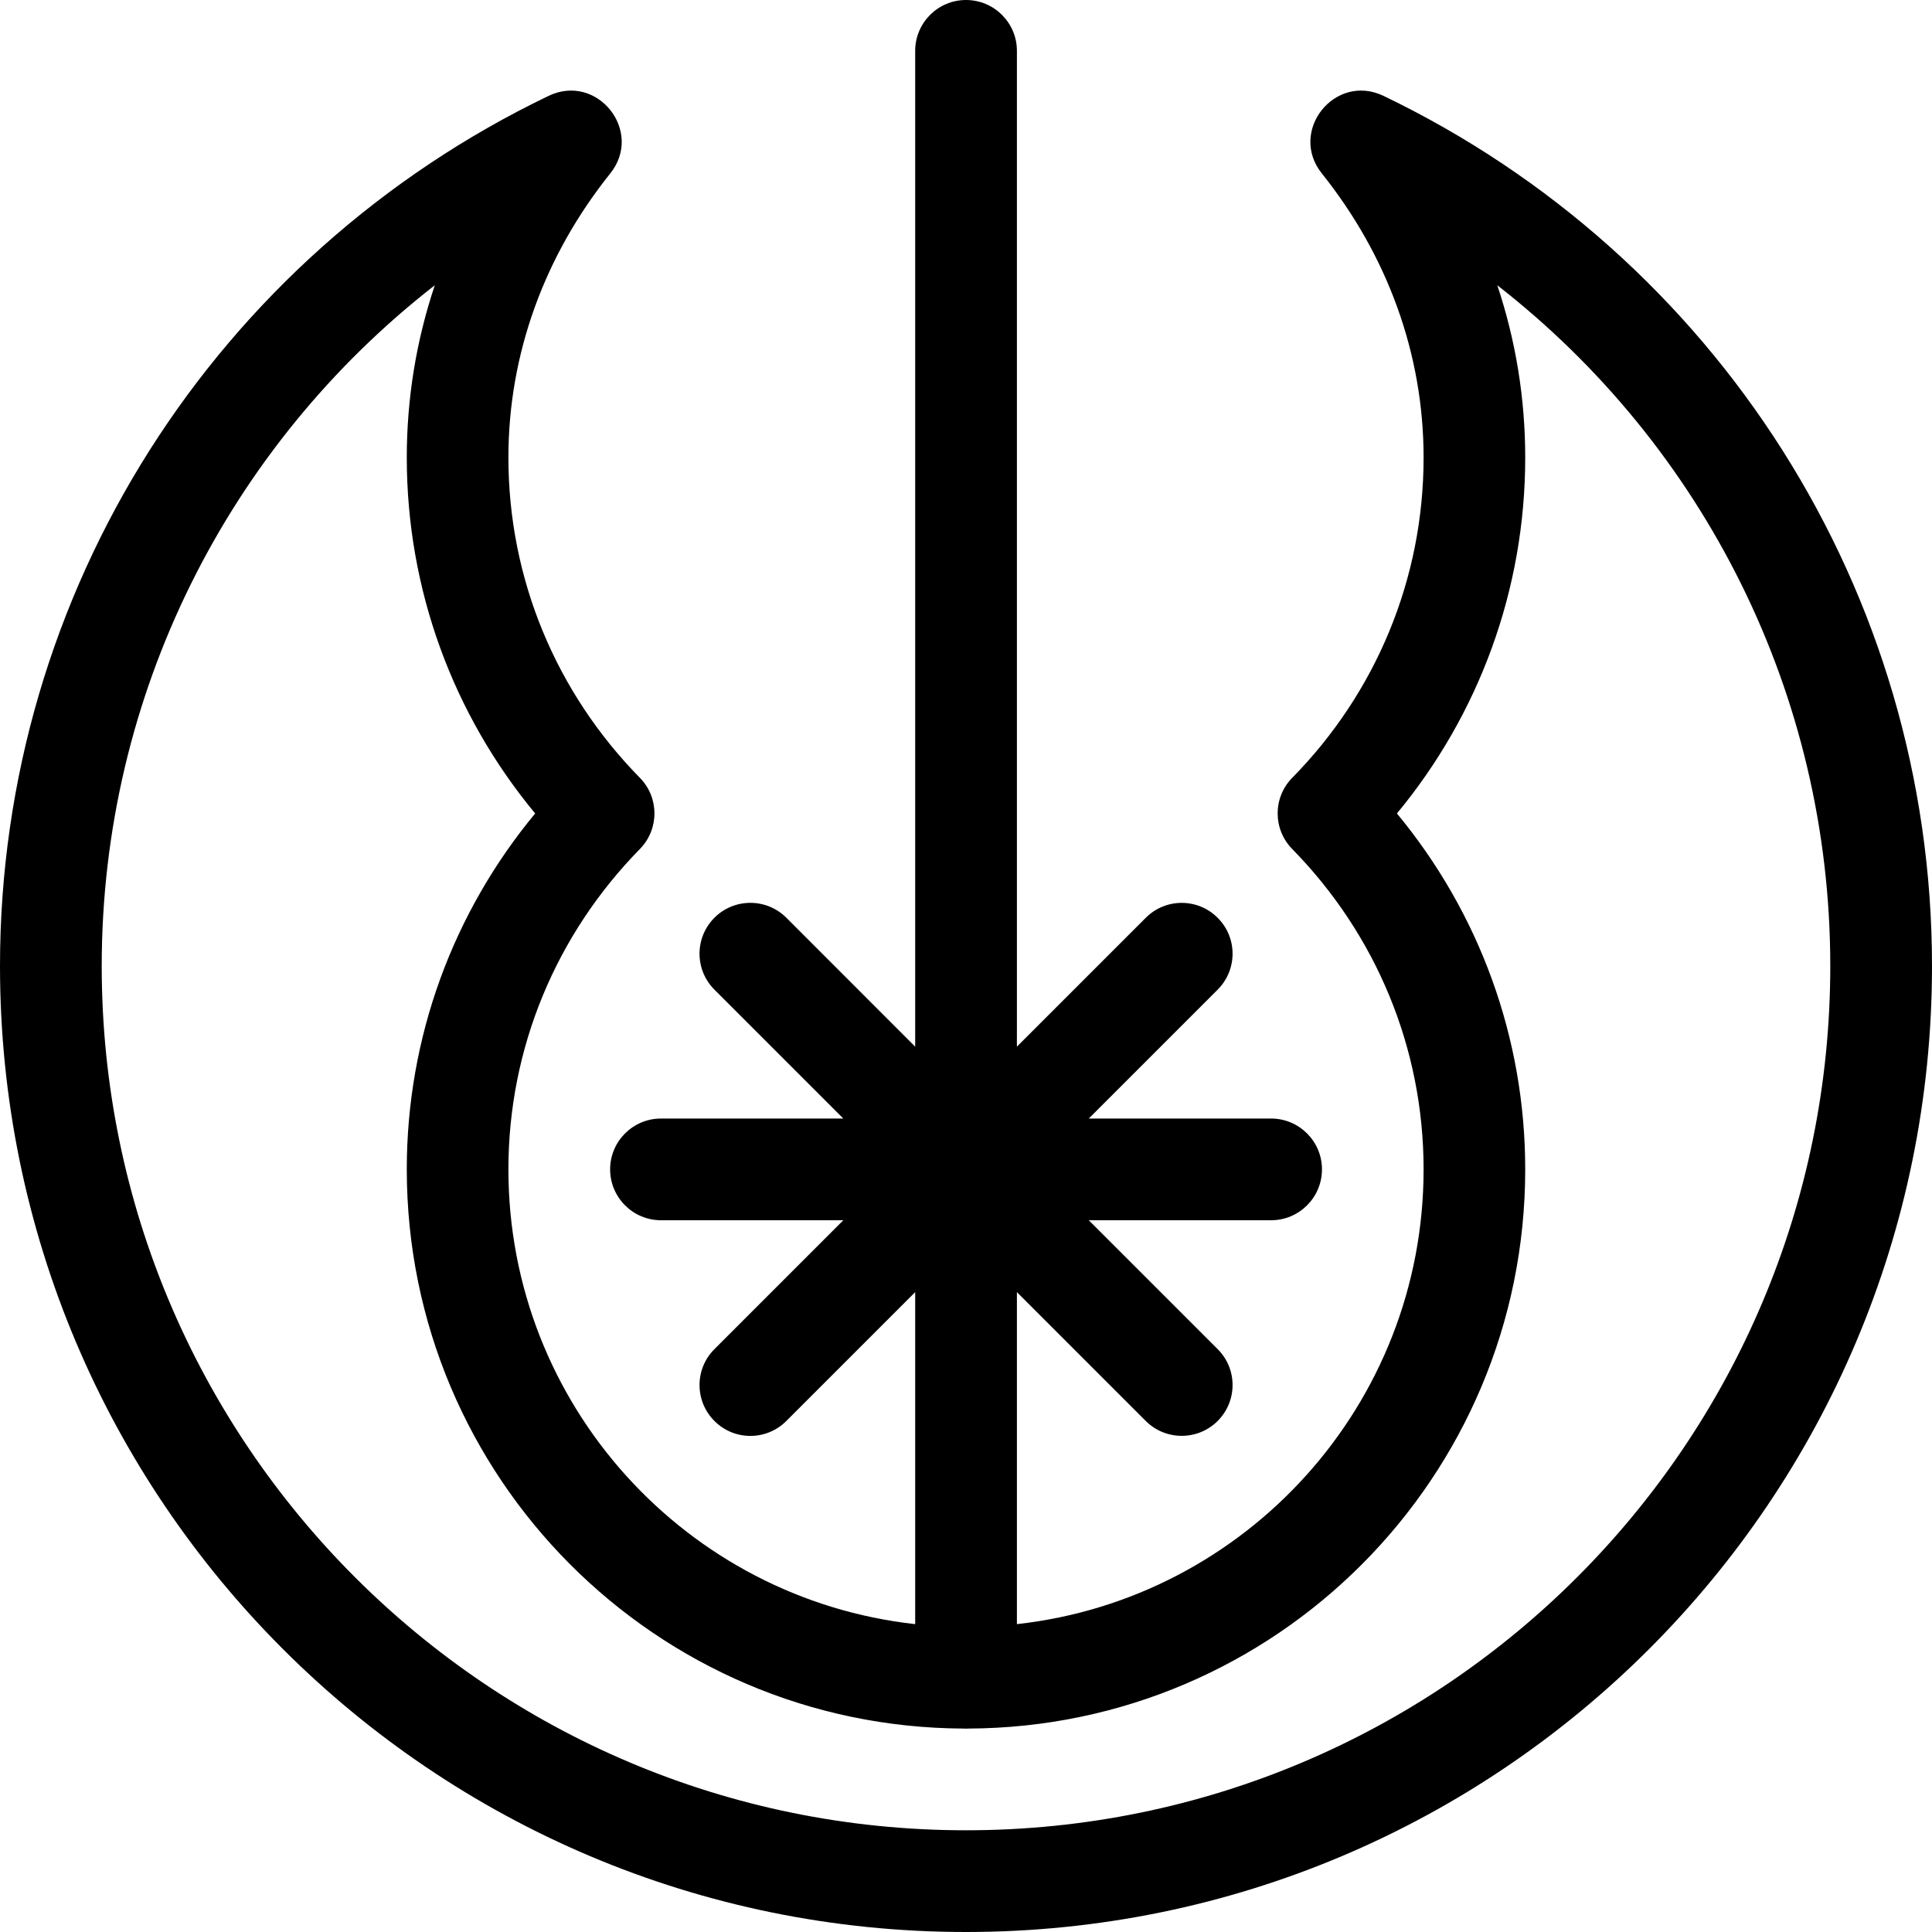 
<svg width="20px" height="20px" viewBox="0 0 20 20" version="1.1" xmlns="http://www.w3.org/2000/svg" xmlns:xlink="http://www.w3.org/1999/xlink">
    <!-- Generator: Sketch 51.3 (57544) - http://www.bohemiancoding.com/sketch -->
    <desc>Created with Sketch.</desc>
    <defs></defs>
    <g id="Symbols" stroke="none" stroke-width="1" fill="none" fill-rule="evenodd">
        <g id="icon" transform="translate(-2, -2)" fill="#000000" fill-rule="nonzero">
            <path d="M12.527,15.376 L12.527,18.813 C14.895,18.551 16.737,16.543 16.737,14.105 C16.737,12.849 16.244,11.673 15.377,10.789 C15.176,10.584 15.176,10.256 15.377,10.052 C16.244,9.17 16.737,7.993 16.737,6.736 C16.737,5.663 16.362,4.644 15.684,3.796 C15.334,3.359 15.818,2.75 16.323,2.993 C19.765,4.647 22,8.12 22,12 C22,17.523 17.523,22 12,22 C6.477,22 2,17.523 2,12 C2,8.12 4.236,4.647 7.678,2.993 C8.183,2.75 8.667,3.359 8.317,3.796 C7.638,4.644 7.263,5.663 7.263,6.736 C7.263,7.993 7.757,9.169 8.624,10.052 C8.825,10.256 8.825,10.584 8.624,10.789 C7.757,11.673 7.263,12.85 7.263,14.105 C7.263,16.543 9.106,18.551 11.474,18.813 L11.474,15.376 L10.14,16.71 C9.934,16.916 9.601,16.916 9.396,16.71 C9.19,16.505 9.19,16.171 9.396,15.966 L10.73,14.632 L8.843,14.632 C8.552,14.632 8.316,14.396 8.316,14.105 C8.316,13.815 8.552,13.579 8.843,13.579 L10.73,13.579 L9.396,12.245 C9.19,12.039 9.19,11.706 9.396,11.5 C9.601,11.295 9.934,11.295 10.14,11.5 L11.474,12.835 L11.474,2.526 C11.474,2.236 11.71,2 12,2 C12.291,2 12.527,2.236 12.527,2.526 L12.527,12.835 L13.861,11.501 C14.066,11.295 14.4,11.295 14.605,11.501 C14.811,11.706 14.811,12.039 14.605,12.245 L13.271,13.579 L15.158,13.579 C15.449,13.579 15.685,13.815 15.685,14.105 C15.685,14.396 15.449,14.632 15.158,14.632 L13.271,14.632 L14.605,15.966 C14.811,16.171 14.811,16.504 14.605,16.71 C14.4,16.915 14.066,16.915 13.861,16.71 L12.527,15.376 Z M11.978,19.894 C8.791,19.883 6.211,17.295 6.211,14.105 C6.211,12.739 6.689,11.448 7.54,10.421 C6.689,9.394 6.211,8.103 6.211,6.736 C6.211,6.122 6.31,5.523 6.501,4.953 C4.365,6.616 3.053,9.189 3.053,12 C3.053,16.941 7.059,20.947 12,20.947 C16.942,20.947 20.947,16.942 20.947,12 C20.947,9.188 19.636,6.616 17.5,4.953 C17.69,5.522 17.789,6.122 17.789,6.736 C17.789,8.103 17.311,9.394 16.461,10.421 C17.311,11.448 17.789,12.739 17.789,14.105 C17.789,17.295 15.21,19.882 12.023,19.894 C12.015,19.895 12.008,19.895 12,19.895 C11.993,19.895 11.986,19.895 11.978,19.894 Z" id="Shape"></path>
        </g>
    </g>
</svg>
